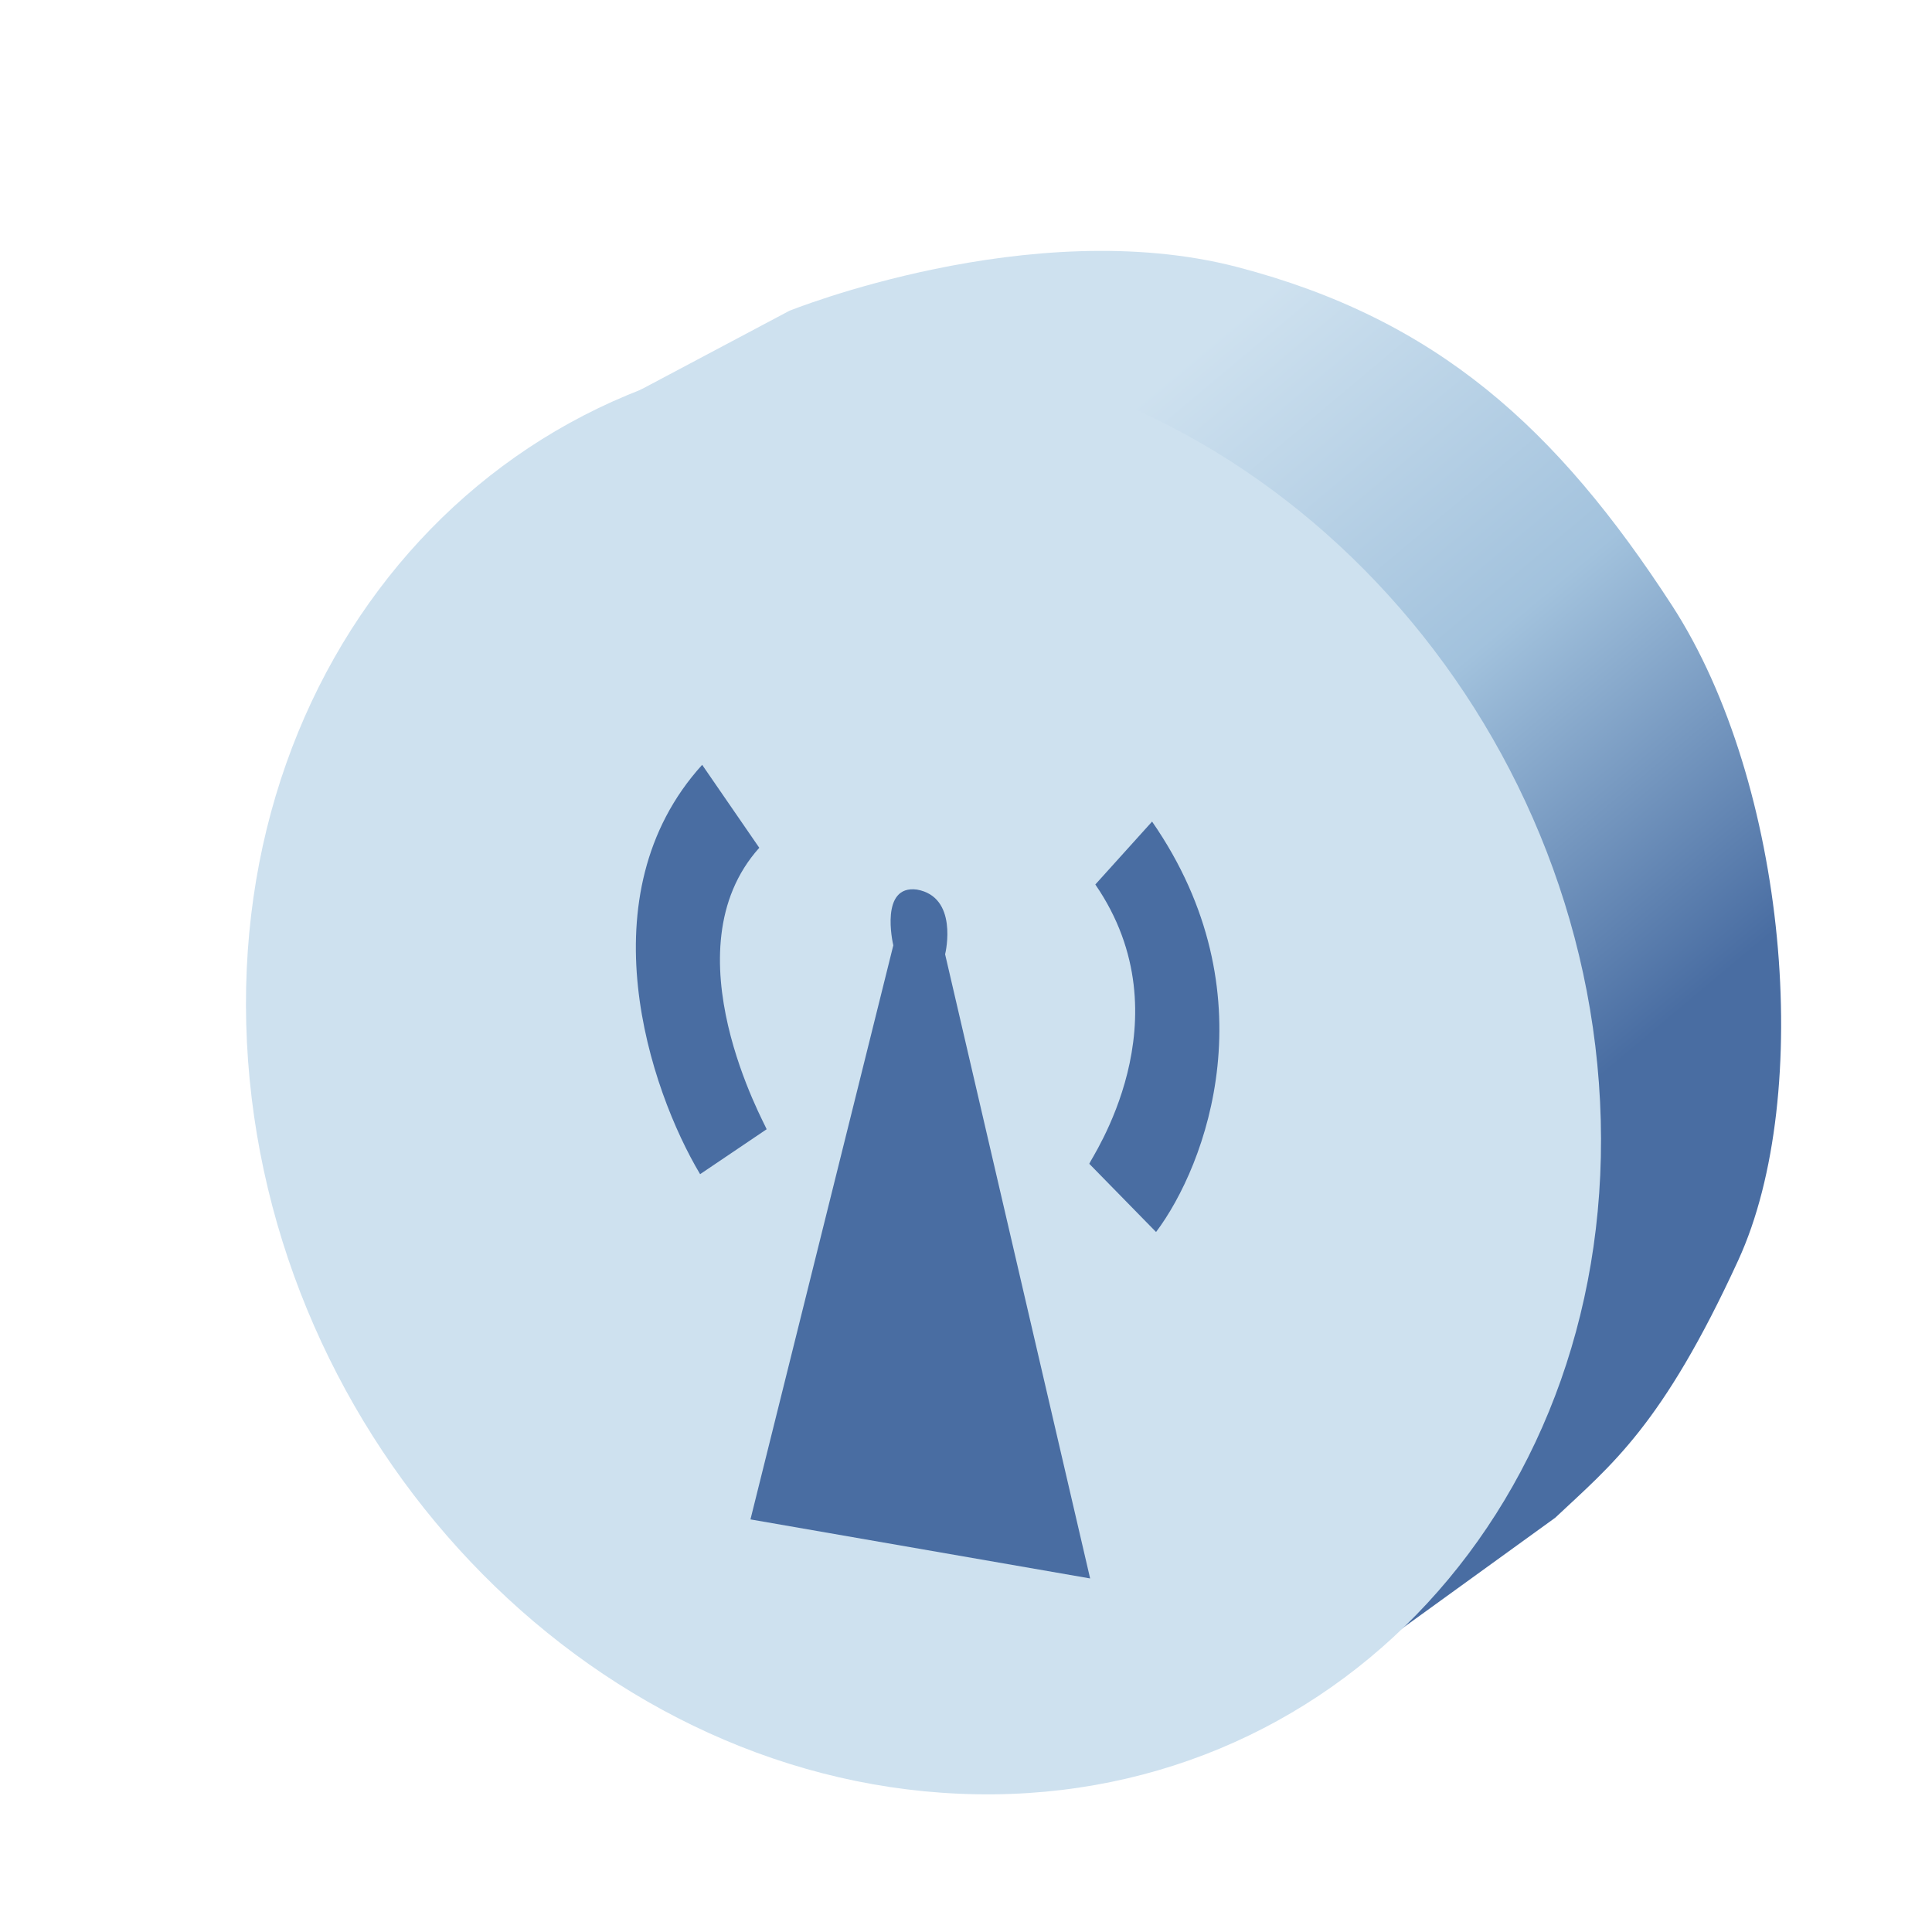 <?xml version="1.0" encoding="UTF-8"?>
<!DOCTYPE svg PUBLIC "-//W3C//DTD SVG 1.1 Tiny//EN" "http://www.w3.org/Graphics/SVG/1.1/DTD/svg11-tiny.dtd">
<svg baseProfile="tiny" height="16px" version="1.1" viewBox="-0.877 -0.503 16 16" width="16px" x="0px" xmlns="http://www.w3.org/2000/svg" xmlns:xlink="http://www.w3.org/1999/xlink" y="0px">
<g>
<rect fill="none" height="16" width="16" x="-0.877" y="-0.503"/>
<path d="M4.015,2.944L5.66,2.071C5.65,2.075,7.654,1.263,9.368,1.708c1.656,0.432,2.648,1.334,3.603,2.805   c0.953,1.471,1.178,4.049,0.547,5.422s-1.052,1.695-1.515,2.131l-2.15,1.555L4.015,2.944z" fill="url(#SVGID_1_)"/>
<g>
<path d="M12.374,8.62c0.164,3.301-2.211,5.867-5.306,5.732c-3.096-0.133-5.736-2.92-5.9-6.223    C1.004,4.829,3.379,2.261,6.475,2.394C9.569,2.53,12.21,5.319,12.374,8.62z" fill="#CEE1EF"/>
</g>
<path d="M8.194,6.822c0.768,1.117-0.044,2.279-0.05,2.313L8.697,9.7c0.416-0.553,0.951-1.979-0.033-3.399   L8.194,6.822z M5.411,6.518L4.938,5.831C3.96,6.909,4.504,8.523,4.921,9.221l0.551-0.372C5.466,8.819,4.647,7.369,5.411,6.518z    M6.716,6.864c-0.307-0.04-0.201,0.437-0.195,0.462L5.338,12.08l2.813,0.489L6.95,7.4C6.956,7.377,7.058,6.924,6.716,6.864z" fill="#496DA2"/>
<defs>
<linearGradient gradientTransform="matrix(1 0 0 -1 0.158 14.815)" gradientUnits="userSpaceOnUse" id="SVGID_1_" x1="7.031" x2="11.364" y1="10.847" y2="5.681">
<stop offset="0" style="stop-color:#CEE1EF"/>
<stop offset="0.5" style="stop-color:#A2C2DD"/>
<stop offset="1" style="stop-color:#496DA2"/>
</linearGradient>
</defs>
</g>
</svg>
